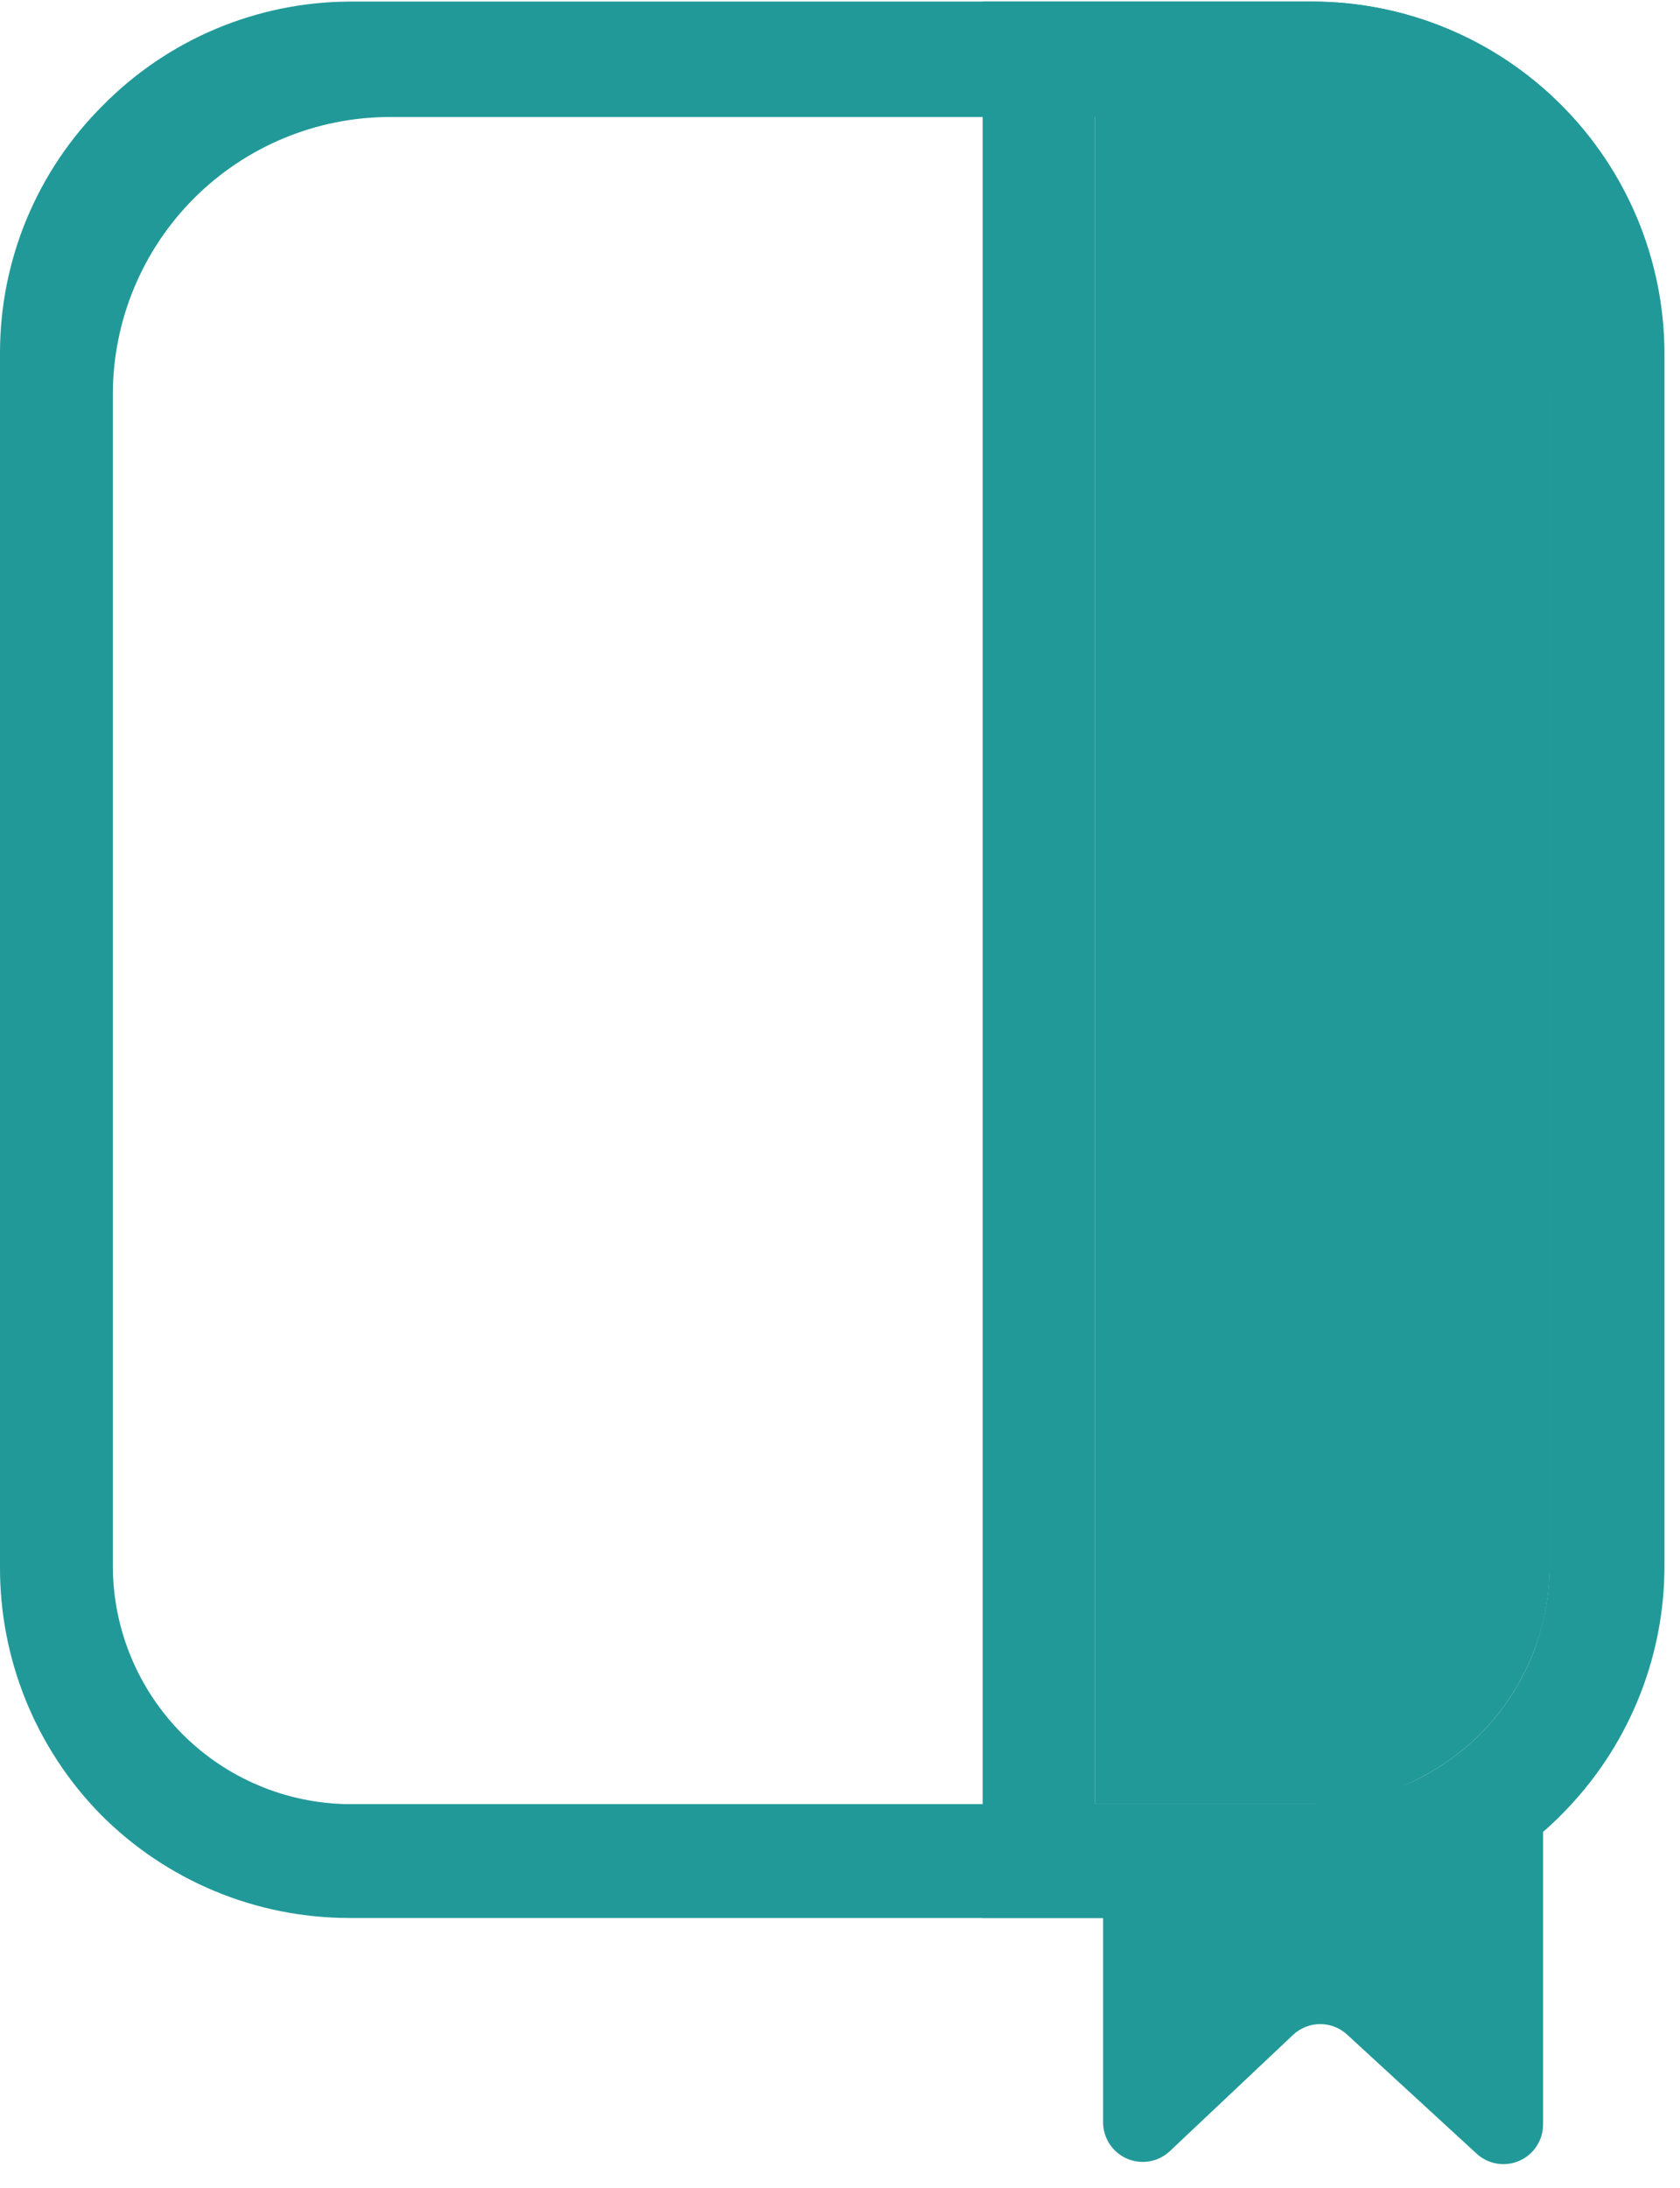 <svg width="53" height="69" viewBox="0 0 53 69" fill="none" xmlns="http://www.w3.org/2000/svg">
<path fill-rule="evenodd" clip-rule="evenodd" d="M11 0.05H41.41C44.345 0.055 47.159 1.223 49.235 3.298C51.312 5.372 52.482 8.185 52.49 11.12V49.41C52.482 52.347 51.314 55.161 49.24 57.24C49.063 57.424 48.876 57.597 48.68 57.76V67C48.681 67.243 48.61 67.482 48.477 67.686C48.344 67.89 48.155 68.051 47.932 68.148C47.709 68.246 47.462 68.277 47.222 68.236C46.982 68.195 46.759 68.086 46.58 67.92L42.5 64.17C42.269 63.956 41.965 63.837 41.65 63.837C41.335 63.837 41.031 63.956 40.8 64.17L36.91 67.84C36.733 68.008 36.51 68.121 36.269 68.164C36.028 68.206 35.78 68.178 35.555 68.081C35.33 67.984 35.139 67.823 35.005 67.619C34.871 67.414 34.799 67.175 34.8 66.93V60.49H11C9.546 60.487 8.107 60.198 6.765 59.639C5.424 59.079 4.205 58.261 3.18 57.23C1.131 55.145 -0.012 52.334 7.6232e-06 49.41V11.12C0.001 9.67 0.288 8.234 0.846 6.895C1.404 5.557 2.221 4.342 3.25 3.32C5.298 1.246 8.085 0.07 11 0.05ZM48.66 51.21C48.809 50.621 48.886 50.017 48.89 49.41V12.41C48.882 10.098 47.959 7.883 46.324 6.249C44.688 4.615 42.472 3.695 40.16 3.69H12.29C9.978 3.695 7.762 4.615 6.126 6.249C4.491 7.883 3.568 10.098 3.56 12.41V49.41C3.568 51.386 4.353 53.279 5.745 54.68C7.137 56.082 9.025 56.879 11 56.9H34.78C39.97 56.9 46.94 58.15 48.66 51.21Z" fill="#229999"/>
<path fill-rule="evenodd" clip-rule="evenodd" d="M34.55 0.05H41.41C44.347 0.055 47.163 1.223 49.24 3.3C51.322 5.371 52.498 8.183 52.51 11.12V49.41C52.504 52.344 51.335 55.156 49.26 57.23C48.238 58.262 47.022 59.082 45.681 59.641C44.341 60.201 42.903 60.489 41.45 60.49H31V0.05H34.55ZM34.55 3.65H41.41C43.39 3.658 45.286 4.447 46.687 5.846C48.088 7.245 48.88 9.14 48.89 11.12V49.41C48.882 51.392 48.092 53.291 46.691 54.694C45.29 56.097 43.392 56.889 41.41 56.9H34.55V3.65Z" fill="#229999"/>
<path d="M34.55 3.65H41.41C43.39 3.658 45.286 4.447 46.687 5.846C48.088 7.245 48.88 9.14 48.89 11.12V49.41C48.882 51.392 48.092 53.291 46.691 54.694C45.29 56.097 43.392 56.889 41.41 56.9H34.55V3.65Z" fill="#229999"/>
</svg>
